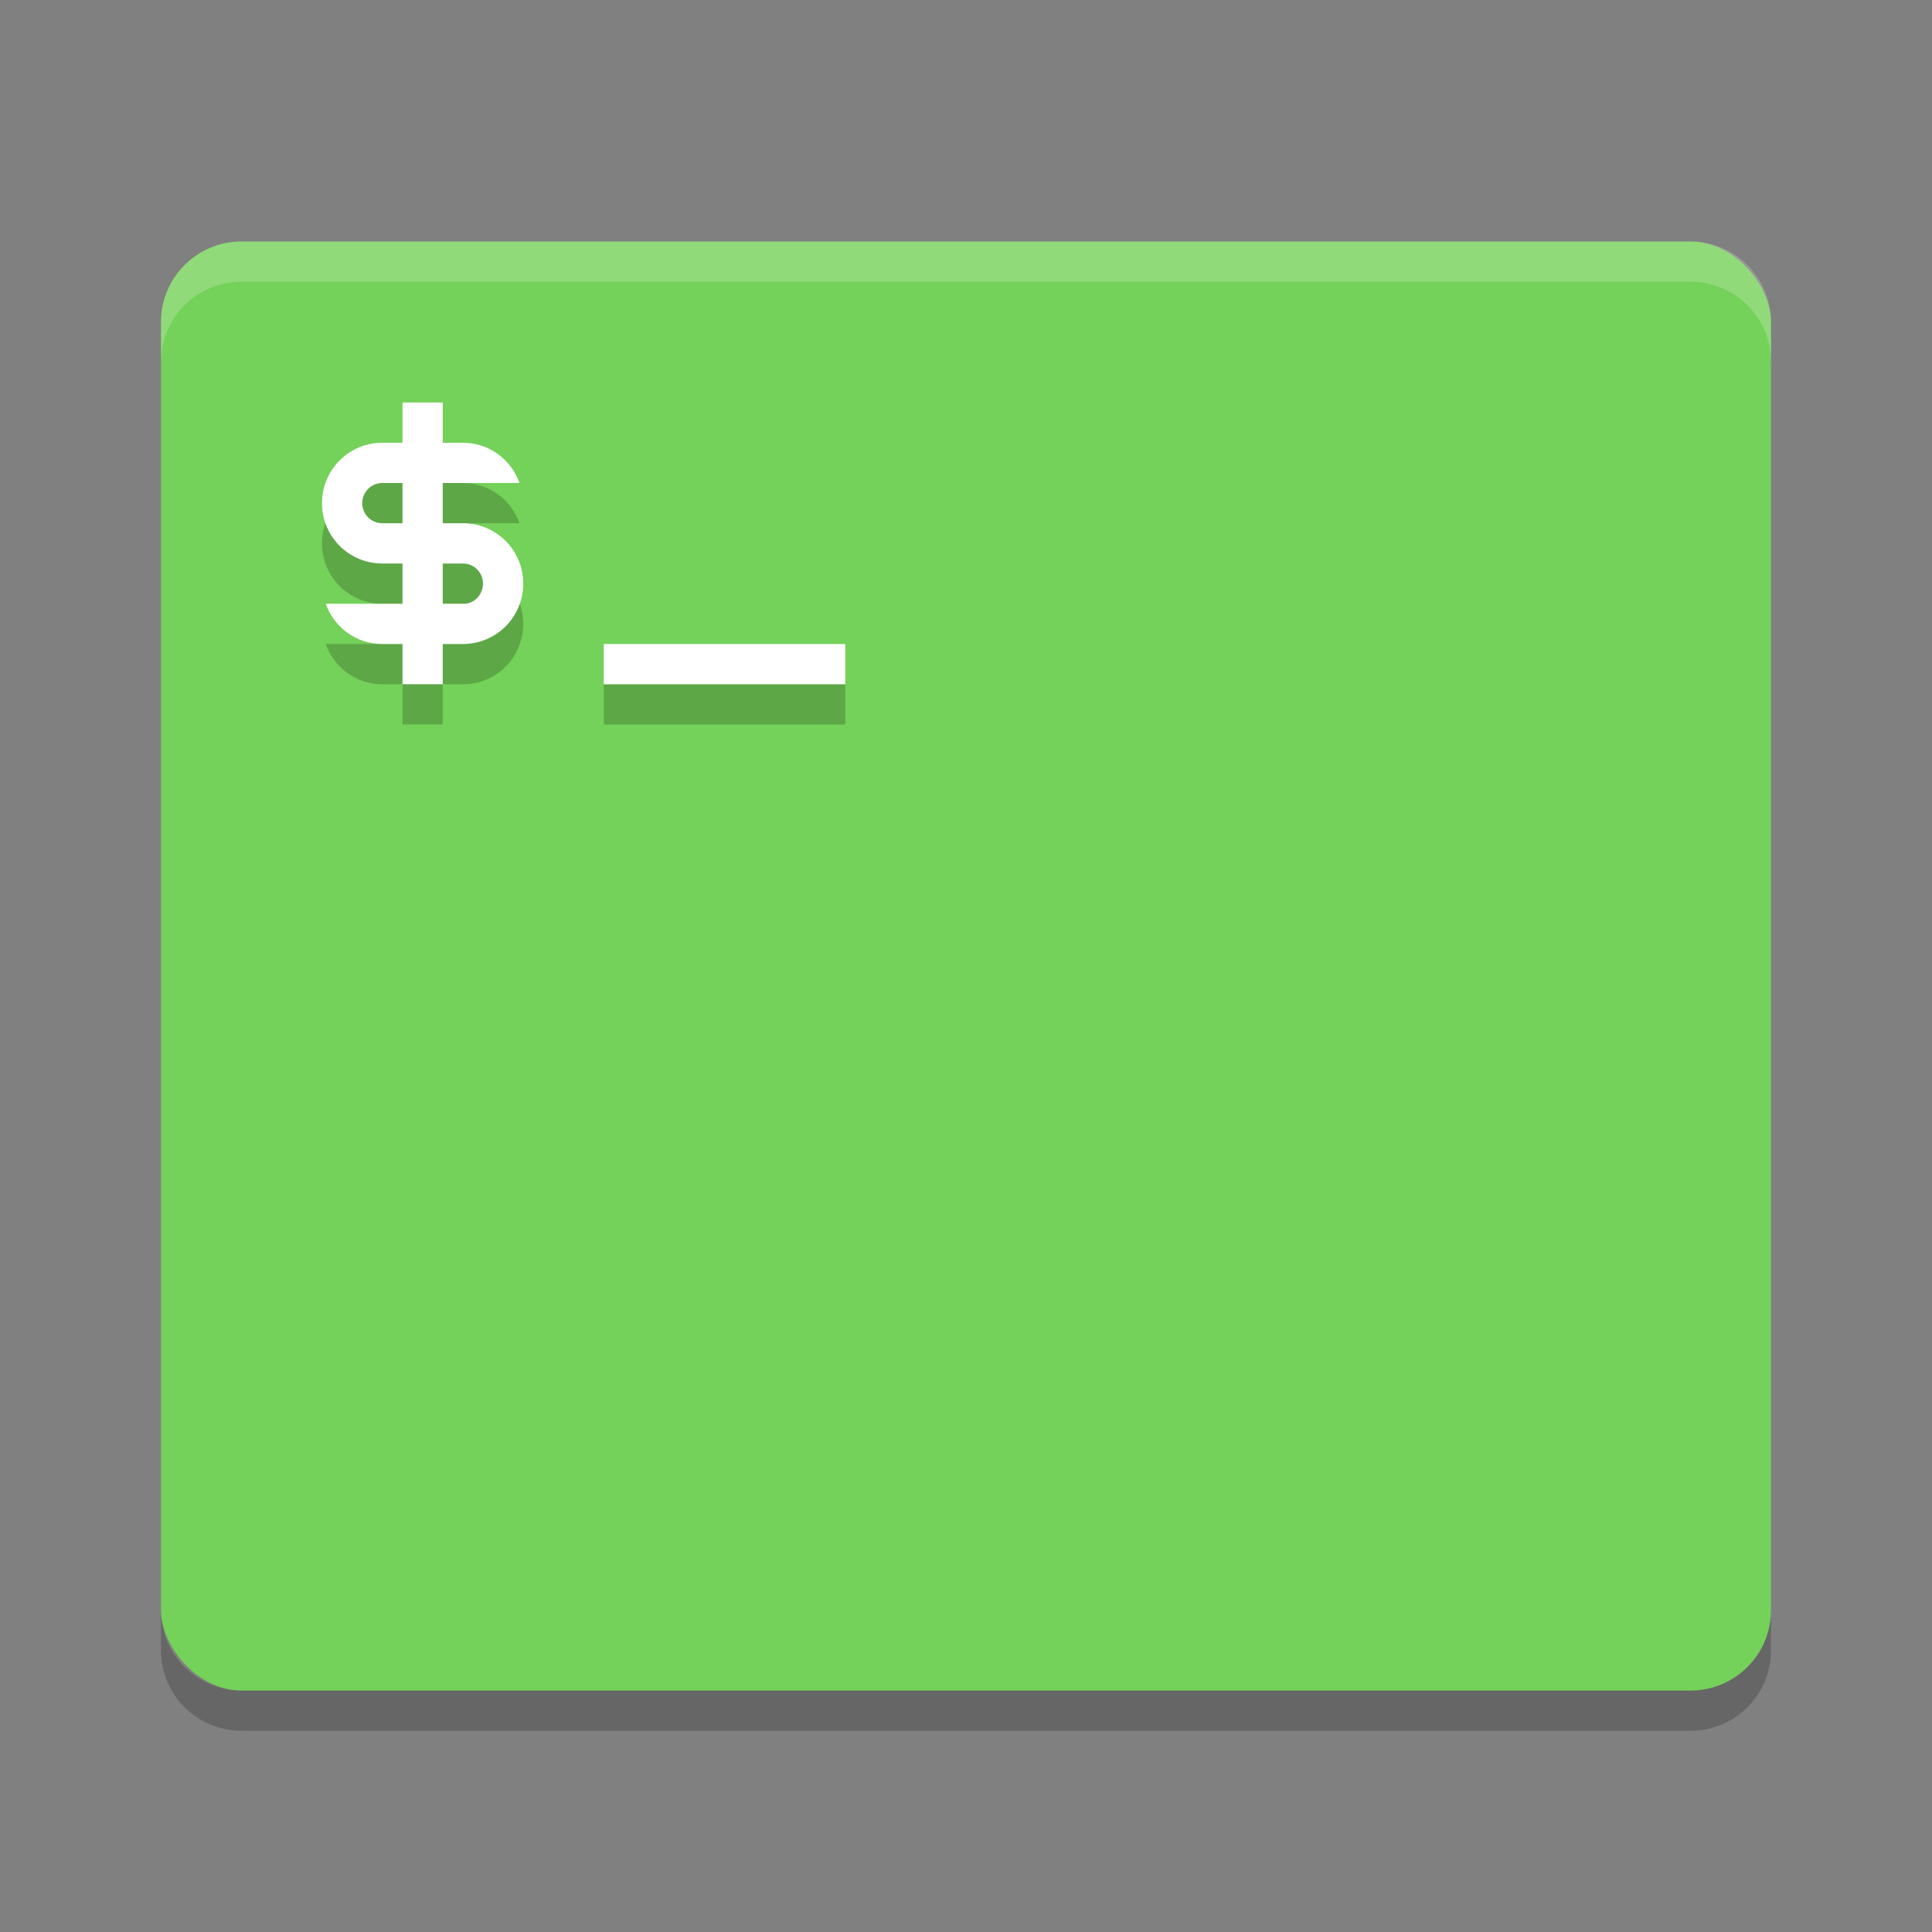 <?xml version="1.0" encoding="UTF-8" standalone="no"?>
<svg xmlns="http://www.w3.org/2000/svg" height="48" width="48" version="1">
 <rect width="100%" height="100%" fill="#808080" stroke="none"/>
 <path style="opacity:.2" d="m4 40v1c0 1.108.892 2 2 2h36c1.108 0 2-.892 2-2v-1c0 1.108-.892 2-2 2h-36c-1.108 0-2-.892-2-2z"/>
 <rect style="fill:#74d159" rx="2" ry="2" height="36" width="40" y="6" x="4"/>
 <path style="opacity:.2;fill:#ffffff" d="m6 6c-1.108 0-2 .892-2 2v1c0-1.108.892-2 2-2h36c1.108 0 2 .892 2 2v-1c0-1.108-.892-2-2-2z"/>
 <path style="opacity:.2" d="m10 11v1h-.5c-.831 0-1.5.669-1.5 1.5s.669 1.5 1.5 1.5h.5v1h-1.908c.206.582.754 1 1.408 1h0.5v1h1v-1h.5c.831 0 1.5-.669 1.5-1.5s-.669-1.5-1.5-1.5h-0.5v-1h1.908c-.206-.582-.754-1-1.408-1h-.5v-1h-1zm-.5 2h.5v1h-.5c-.277 0-.5-.223-.5-.5s.223-.5.5-.5zm1.5 2h.5c.277 0 .5.223.5.5s-.223.513-.5.5h-.5zm4 2v1h6v-1z"/>
 <path style="fill:#ffffff" d="m10 10v1h-.5c-.831 0-1.5.669-1.5 1.5s.669 1.5 1.5 1.5h.5v1h-1.908c.206.582.754 1 1.408 1h0.5v1h1v-1h.5c.831 0 1.5-.669 1.5-1.5s-.669-1.5-1.5-1.5h-0.5v-1h1.908c-.206-.582-.754-1-1.408-1h-.5v-1h-1zm-.5 2h.5v1h-.5c-.277 0-.5-.223-.5-.5s.223-.5.5-.5zm1.5 2h.5c.277 0 .5.223.5.5s-.223.513-.5.5h-.5zm4 2v1h6v-1z"/>
</svg>
